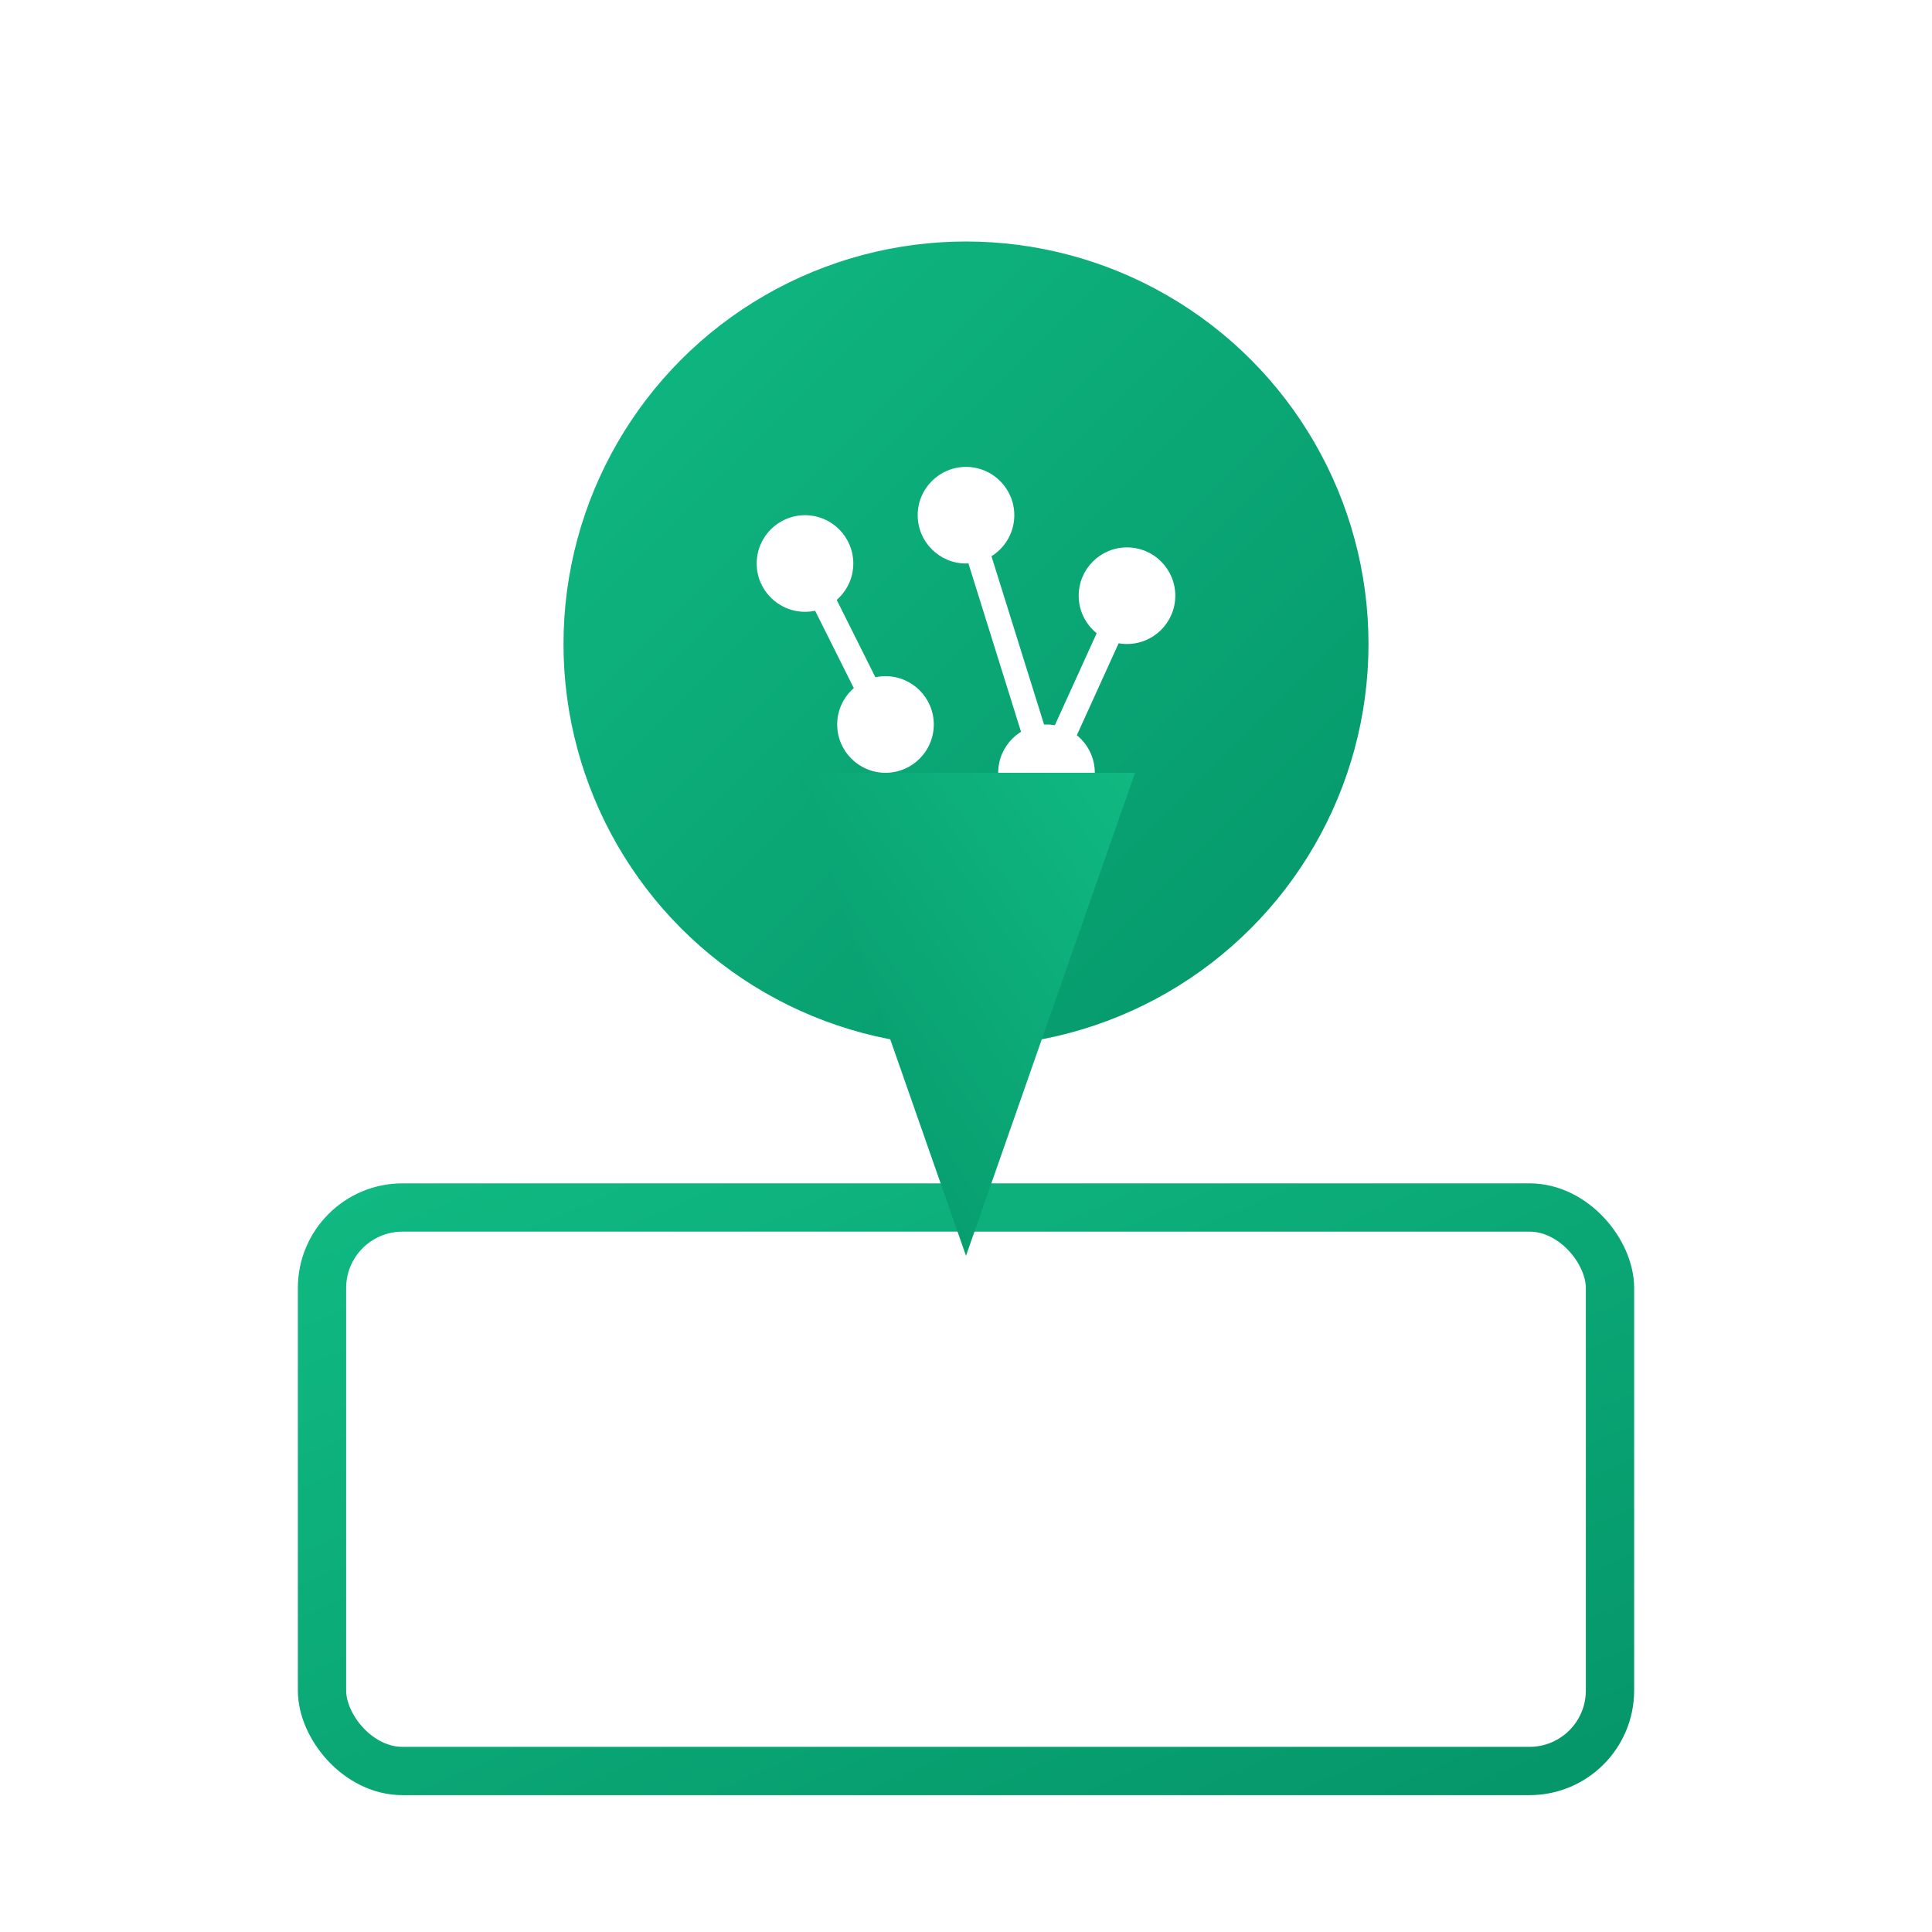 <svg width="120" height="120" xmlns="http://www.w3.org/2000/svg">
  <defs>
    <linearGradient id="genGrad" x1="0%" y1="0%" x2="100%" y2="100%">
      <stop offset="0%" style="stop-color:#10B981;stop-opacity:1" />
      <stop offset="100%" style="stop-color:#059669;stop-opacity:1" />
    </linearGradient>
  </defs>
  
  <!-- AI brain/processor -->
  <circle cx="60" cy="40" r="25" fill="url(#genGrad)"/>
  <circle cx="50" cy="35" r="3" fill="white"/>
  <circle cx="60" cy="32" r="3" fill="white"/>
  <circle cx="70" cy="37" r="3" fill="white"/>
  <circle cx="55" cy="45" r="3" fill="white"/>
  <circle cx="65" cy="48" r="3" fill="white"/>
  
  <!-- Network connections -->
  <line x1="50" y1="35" x2="55" y2="45" stroke="white" stroke-width="1.5"/>
  <line x1="60" y1="32" x2="65" y2="48" stroke="white" stroke-width="1.5"/>
  <line x1="70" y1="37" x2="65" y2="48" stroke="white" stroke-width="1.5"/>
  
  <!-- Generated content/answer -->
  <rect x="20" y="75" width="80" height="35" fill="white" stroke="url(#genGrad)" stroke-width="3" rx="5"/>
  
  <!-- Content lines -->
  <line x1="30" y1="85" x2="90" y2="85" stroke="url(#genGrad)" stroke-width="2"/>
  <line x1="30" y1="92" x2="85" y2="92" stroke="url(#genGrad)" stroke-width="2"/>
  <line x1="30" y1="99" x2="75" y2="99" stroke="url(#genGrad)" stroke-width="2"/>
  
  <!-- Arrow from brain to content -->
  <path d="M 60 65 L 60 75" fill="none" stroke="url(#genGrad)" stroke-width="3" marker-end="url(#arrowhead2)"/>
  
  <defs>
    <marker id="arrowhead2" markerWidth="10" markerHeight="7" 
     refX="9" refY="3.5" orient="auto" markerUnits="strokeWidth">
      <polygon points="0 0, 10 3.5, 0 7" fill="url(#genGrad)" />
    </marker>
  </defs>
</svg>
